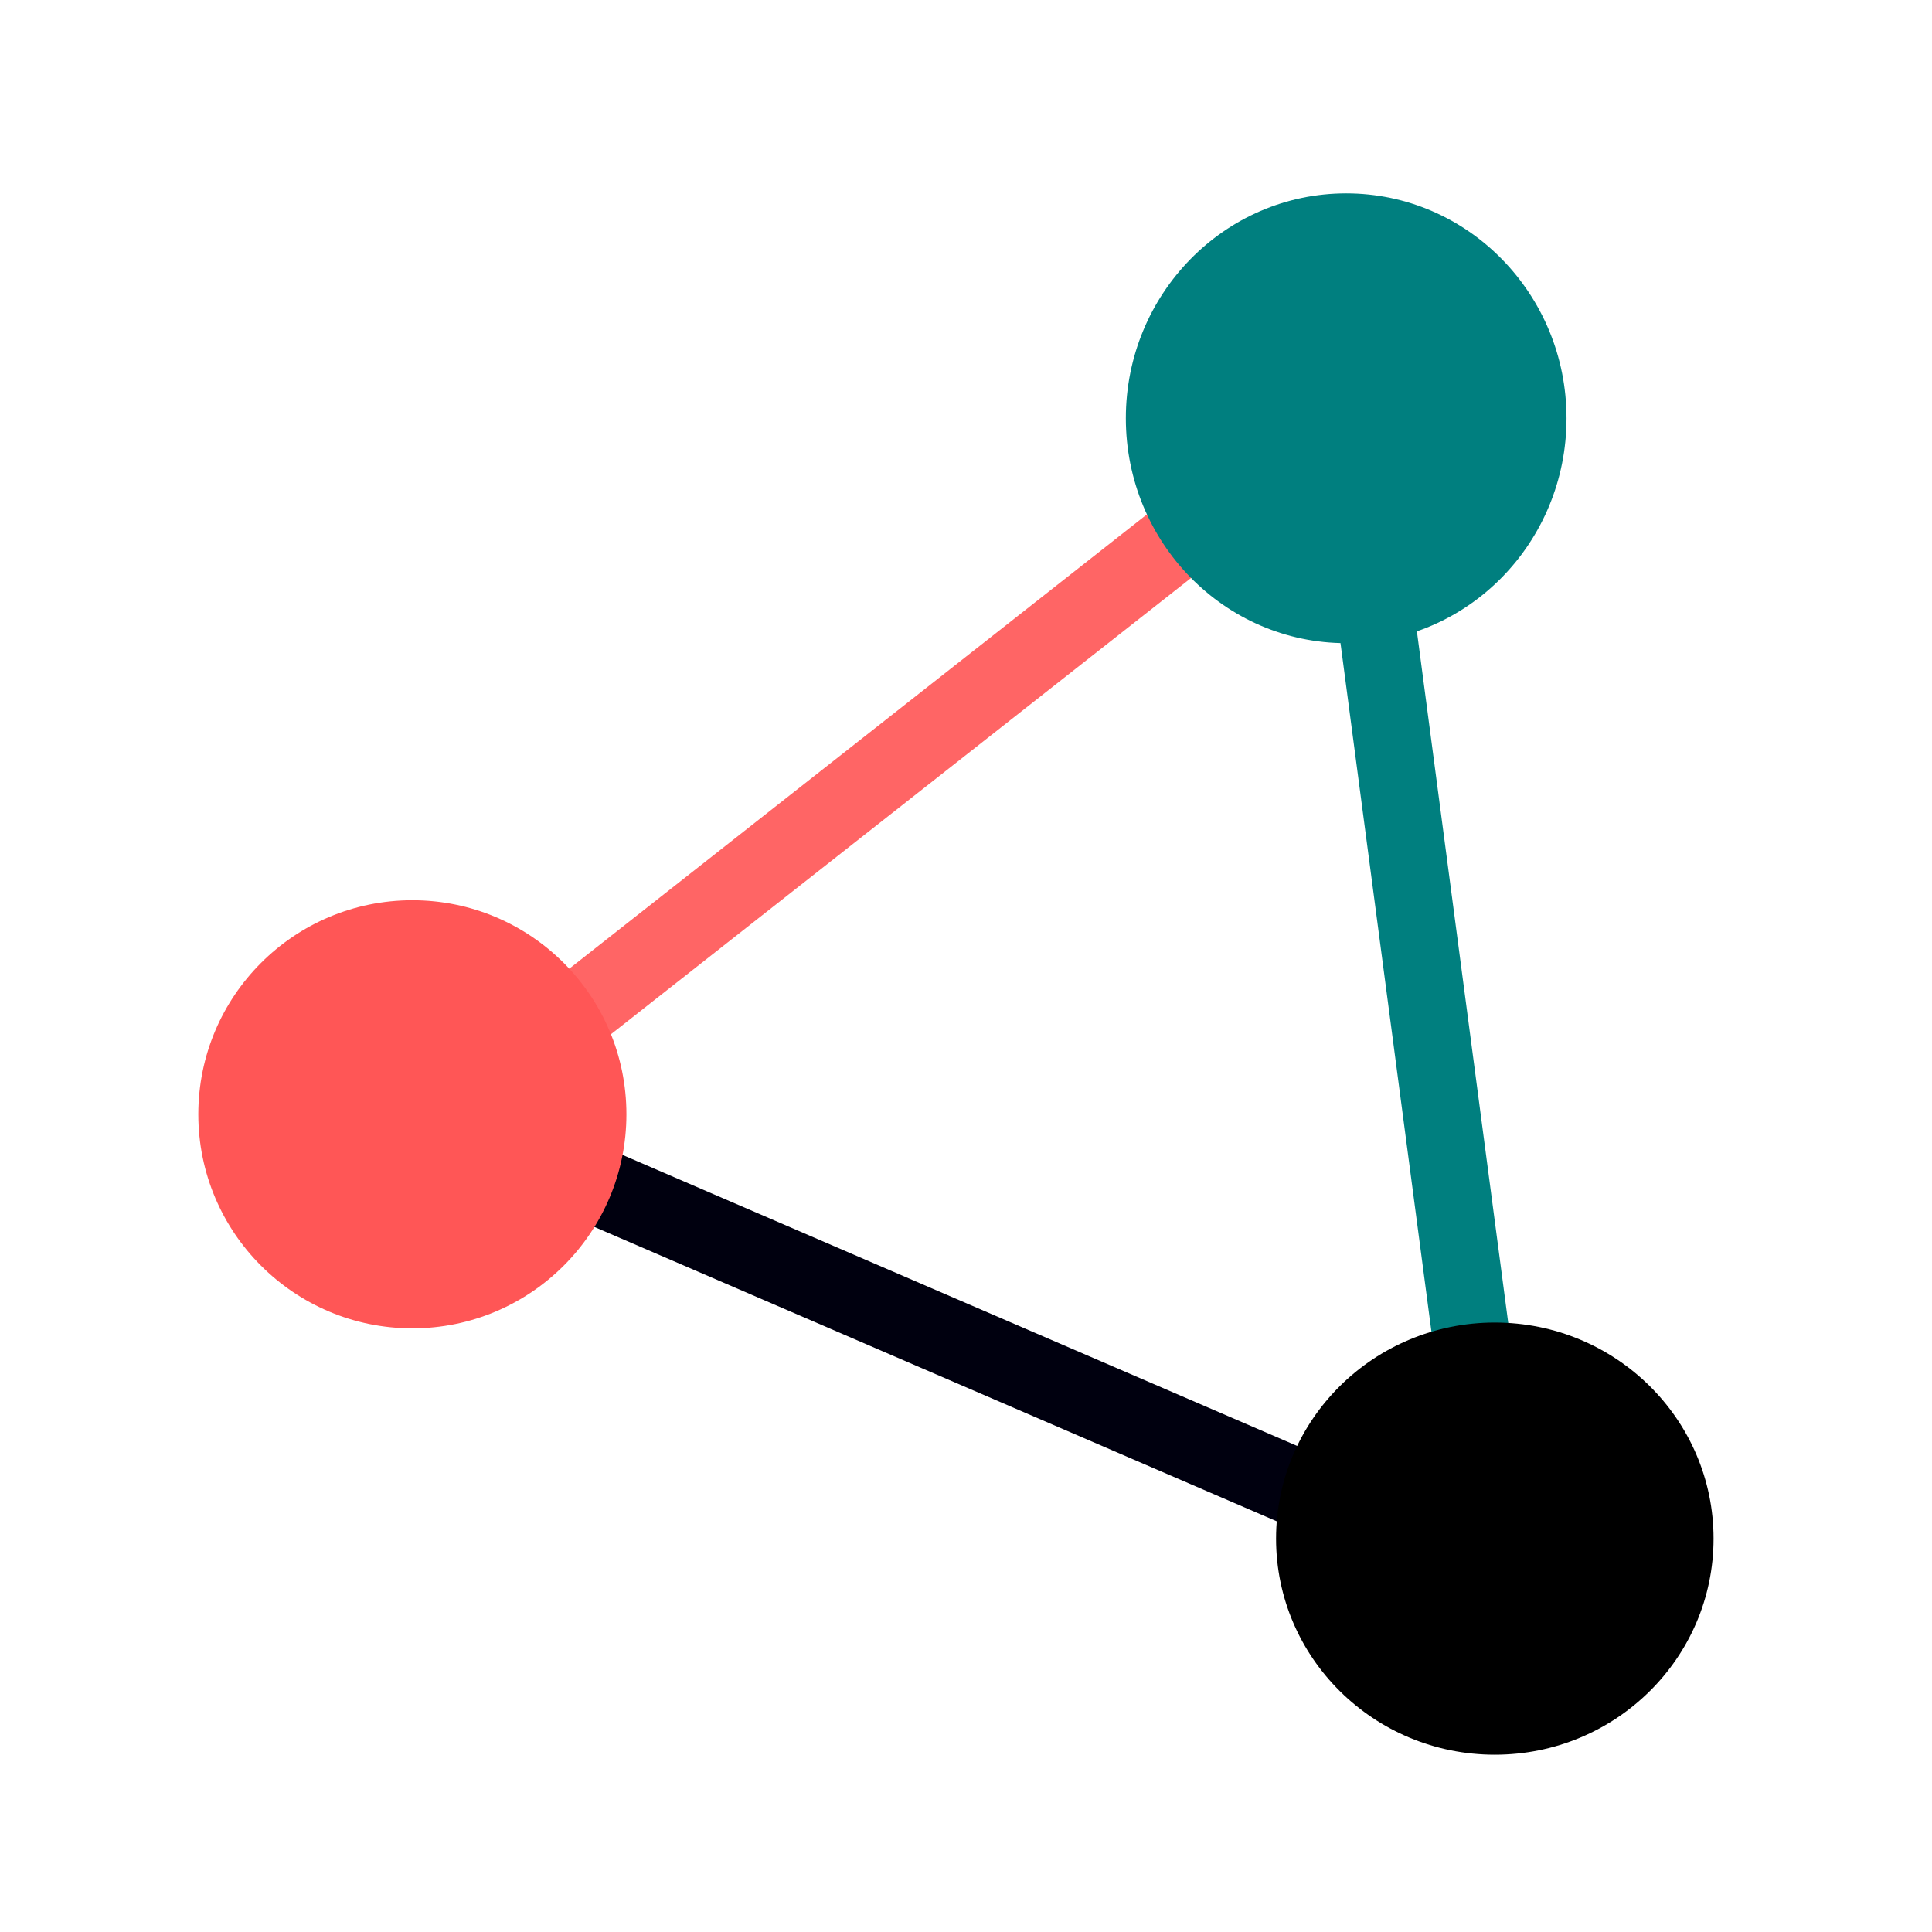 <?xml version="1.0" encoding="UTF-8" standalone="no"?>
<svg
   xmlns:dc="http://purl.org/dc/elements/1.1/"
   xmlns:cc="http://creativecommons.org/ns#"
   xmlns:rdf="http://www.w3.org/1999/02/22-rdf-syntax-ns#"
   xmlns:svg="http://www.w3.org/2000/svg"
   xmlns="http://www.w3.org/2000/svg"
   version="1.1"
   id="svg2"
   height="200"
   width="200">
  <defs
     id="defs23" />
  <!-- Created with SVG-edit - http://svg-edit.googlecode.com/ -->
  <path
     id="path4146"
     d="m 59.904,104.603 75.424,-59.322 0,0 0,0"
     style="fill:none;fill-rule:evenodd;stroke:#ff5656;stroke-width:8;stroke-linecap:round;stroke-linejoin:miter;stroke-miterlimit:4;stroke-dasharray:none;stroke-opacity:1;opacity:0.91" />
  <path
     id="path4146-5"
     d="m 55.282,119.961 86.441,37.288"
     style="fill:none;fill-rule:evenodd;stroke:#00000f;stroke-width:8;stroke-linecap:round;stroke-linejoin:miter;stroke-miterlimit:4;stroke-dasharray:none;stroke-opacity:1" />
  <path
     id="path4146-5-6"
     d="M 153.917,150.729 142.053,60.898"
     style="fill:none;fill-rule:evenodd;stroke:#007f7f;stroke-width:8;stroke-linecap:round;stroke-linejoin:miter;stroke-miterlimit:4;stroke-dasharray:none;stroke-opacity:1" />
  <ellipse
     transform="scale(1,-1)"
     ry="23.281"
     rx="22.809"
     cy="-43.299"
     cx="139.356"
     id="path4251"
     style="opacity:1;fill:#007f7f;fill-opacity:1;fill-rule:nonzero;stroke:none;stroke-width:12;stroke-linejoin:round;stroke-miterlimit:4;stroke-dasharray:none;stroke-dashoffset:0;stroke-opacity:1" />
  <circle
     r="22.159"
     transform="scale(1,-1)"
     cy="-115.352"
     cx="42.688"
     id="path4251-7"
     style="opacity:1;fill:#ff5656;fill-opacity:1;fill-rule:nonzero;stroke:none;stroke-width:12;stroke-linejoin:round;stroke-miterlimit:4;stroke-dasharray:none;stroke-dashoffset:0;stroke-opacity:1" />
  <ellipse
     transform="scale(1,-1)"
     ry="22.368"
     rx="22.644"
     cy="-159.278"
     cx="154.742"
     id="path4251-79"
     style="opacity:1;fill:#000000;fill-opacity:1;fill-rule:nonzero;stroke:none;stroke-width:12;stroke-linejoin:round;stroke-miterlimit:4;stroke-dasharray:none;stroke-dashoffset:0;stroke-opacity:1" />
</svg>
